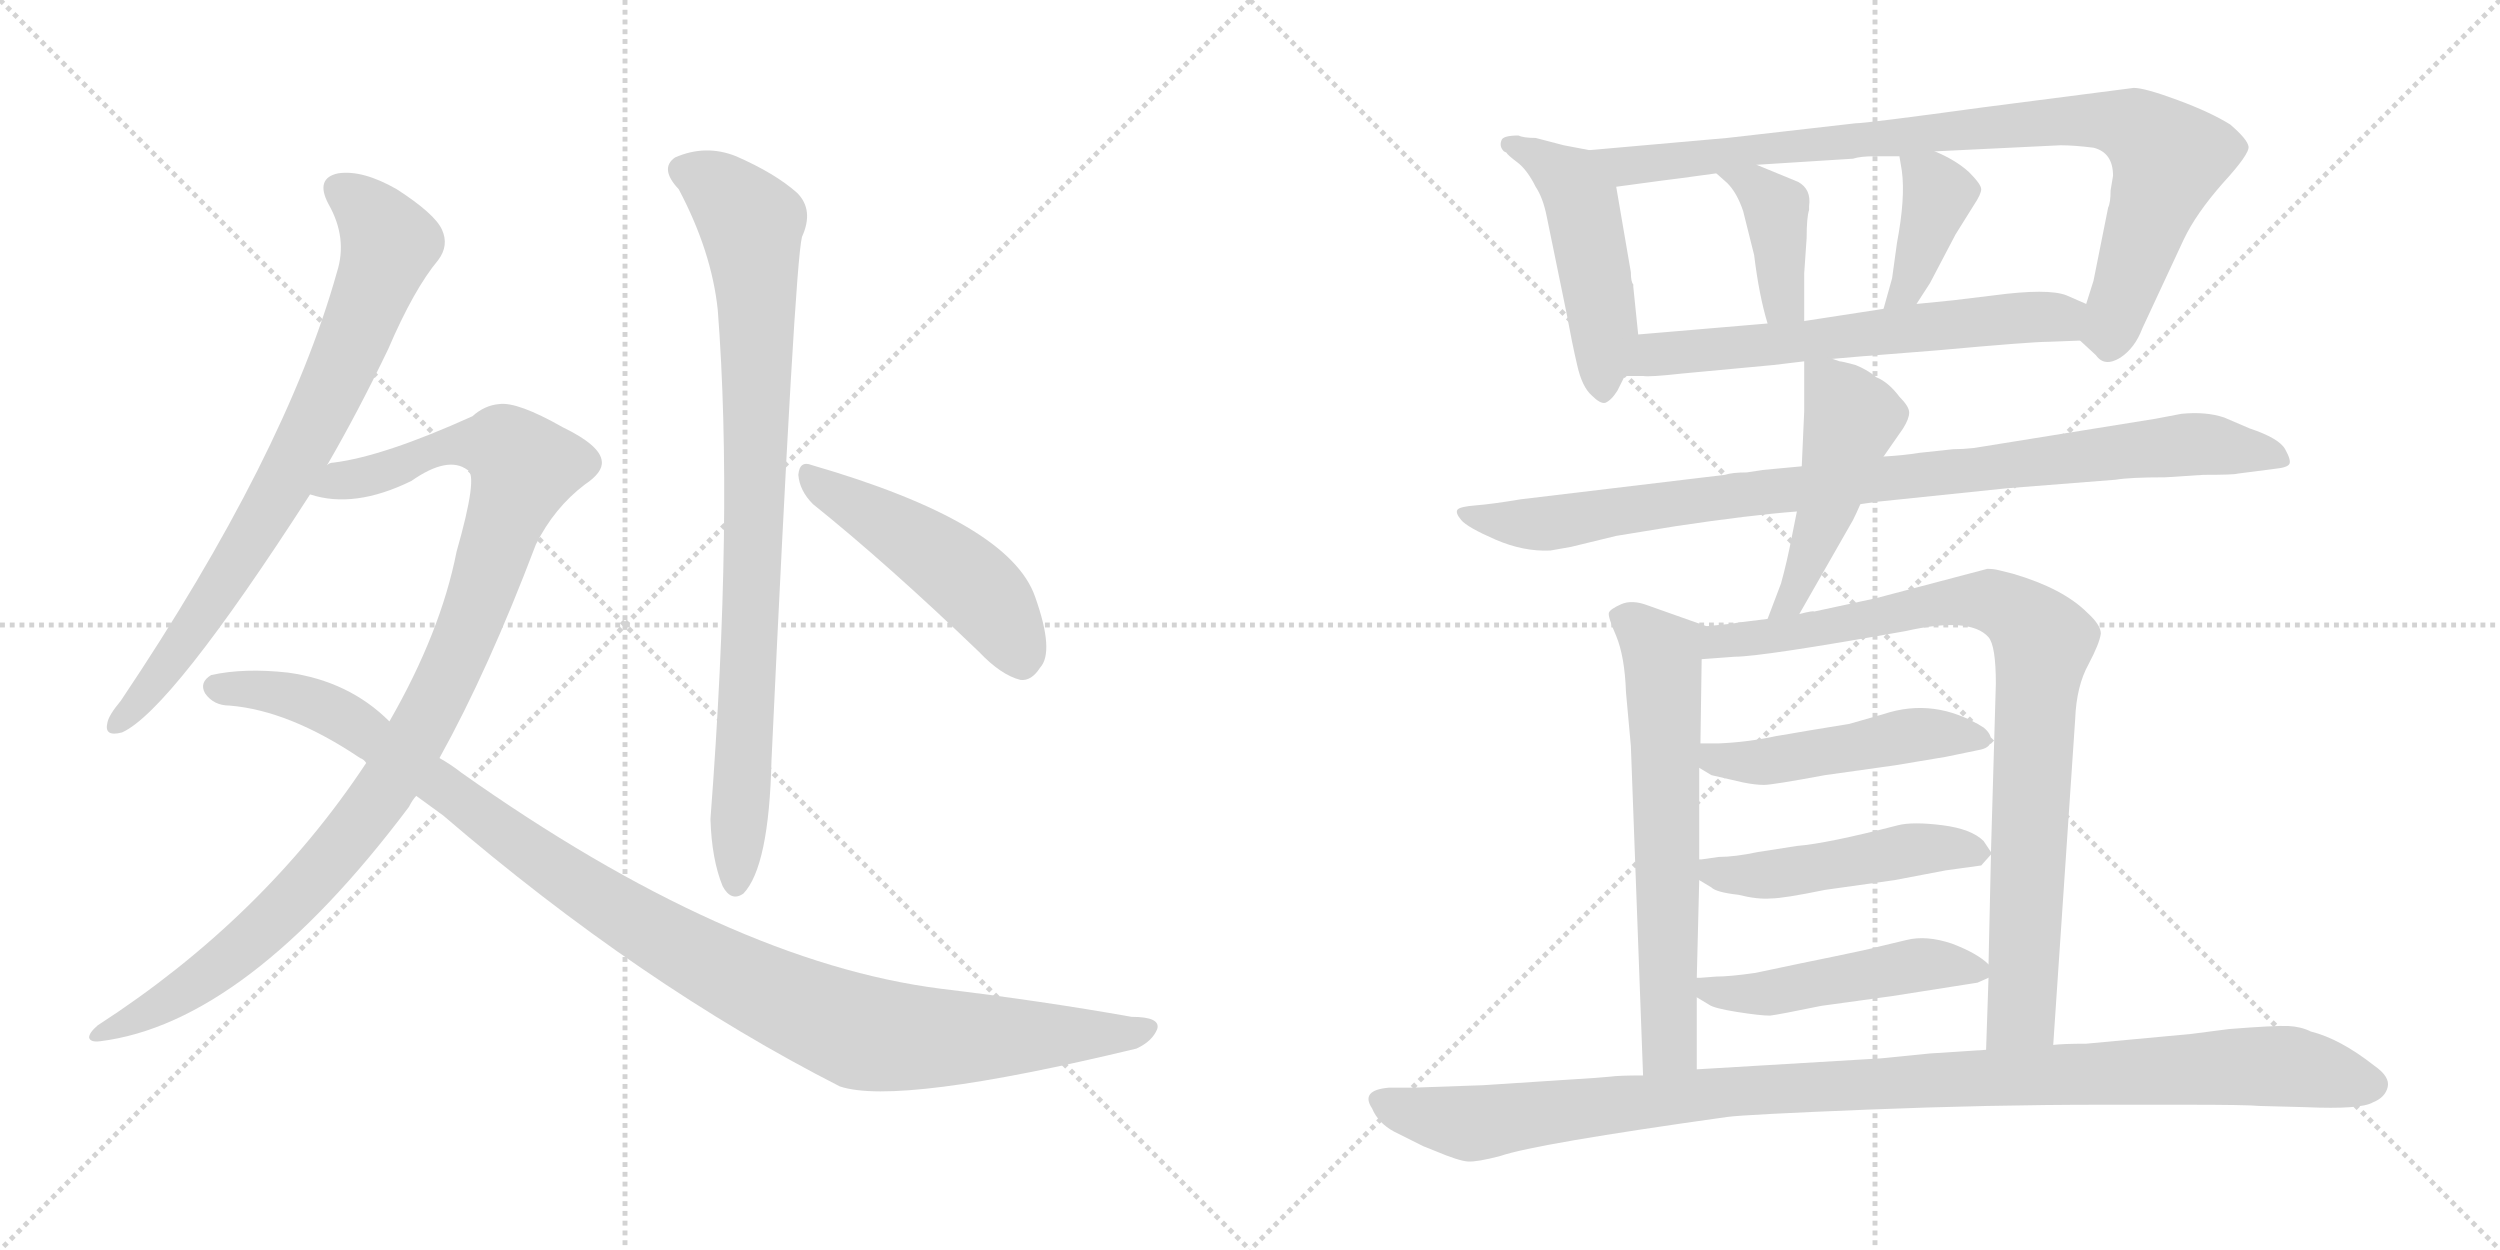 <svg version="1.1" viewBox="0 0 2048 1024" xmlns="http://www.w3.org/2000/svg">
  <g stroke="lightgray" stroke-dasharray="1,1" stroke-width="1" transform="scale(4, 4)">
    <line x1="0" y1="0" x2="256" y2="256"></line>
    <line x1="256" y1="0" x2="0" y2="256"></line>
    <line x1="128" y1="0" x2="128" y2="256"></line>
    <line x1="0" y1="128" x2="256" y2="128"></line>
    <line x1="256" y1="0" x2="512" y2="256"></line>
    <line x1="512" y1="0" x2="256" y2="256"></line>
    <line x1="384" y1="0" x2="384" y2="256"></line>
    <line x1="256" y1="128" x2="512" y2="128"></line>
  </g>
<g transform="scale(1, -1) translate(0, -850)">
   <style type="text/css">
    @keyframes keyframes0 {
      from {
       stroke: black;
       stroke-dashoffset: 768;
       stroke-width: 128;
       }
       71% {
       animation-timing-function: step-end;
       stroke: black;
       stroke-dashoffset: 0;
       stroke-width: 128;
       }
       to {
       stroke: black;
       stroke-width: 1024;
       }
       }
       #make-me-a-hanzi-animation-0 {
         animation: keyframes0 0.875s both;
         animation-delay: 0s;
         animation-timing-function: linear;
       }
    @keyframes keyframes1 {
      from {
       stroke: black;
       stroke-dashoffset: 1041;
       stroke-width: 128;
       }
       77% {
       animation-timing-function: step-end;
       stroke: black;
       stroke-dashoffset: 0;
       stroke-width: 128;
       }
       to {
       stroke: black;
       stroke-width: 1024;
       }
       }
       #make-me-a-hanzi-animation-1 {
         animation: keyframes1 1.097s both;
         animation-delay: 0.875s;
         animation-timing-function: linear;
       }
    @keyframes keyframes2 {
      from {
       stroke: black;
       stroke-dashoffset: 1093;
       stroke-width: 128;
       }
       78% {
       animation-timing-function: step-end;
       stroke: black;
       stroke-dashoffset: 0;
       stroke-width: 128;
       }
       to {
       stroke: black;
       stroke-width: 1024;
       }
       }
       #make-me-a-hanzi-animation-2 {
         animation: keyframes2 1.139s both;
         animation-delay: 1.972s;
         animation-timing-function: linear;
       }
    @keyframes keyframes3 {
      from {
       stroke: black;
       stroke-dashoffset: 866;
       stroke-width: 128;
       }
       74% {
       animation-timing-function: step-end;
       stroke: black;
       stroke-dashoffset: 0;
       stroke-width: 128;
       }
       to {
       stroke: black;
       stroke-width: 1024;
       }
       }
       #make-me-a-hanzi-animation-3 {
         animation: keyframes3 0.955s both;
         animation-delay: 3.112s;
         animation-timing-function: linear;
       }
    @keyframes keyframes4 {
      from {
       stroke: black;
       stroke-dashoffset: 487;
       stroke-width: 128;
       }
       61% {
       animation-timing-function: step-end;
       stroke: black;
       stroke-dashoffset: 0;
       stroke-width: 128;
       }
       to {
       stroke: black;
       stroke-width: 1024;
       }
       }
       #make-me-a-hanzi-animation-4 {
         animation: keyframes4 0.646s both;
         animation-delay: 4.066s;
         animation-timing-function: linear;
       }
    @keyframes keyframes5 {
      from {
       stroke: black;
       stroke-dashoffset: 489;
       stroke-width: 128;
       }
       61% {
       animation-timing-function: step-end;
       stroke: black;
       stroke-dashoffset: 0;
       stroke-width: 128;
       }
       to {
       stroke: black;
       stroke-width: 1024;
       }
       }
       #make-me-a-hanzi-animation-5 {
         animation: keyframes5 0.648s both;
         animation-delay: 4.713s;
         animation-timing-function: linear;
       }
    @keyframes keyframes6 {
      from {
       stroke: black;
       stroke-dashoffset: 900;
       stroke-width: 128;
       }
       75% {
       animation-timing-function: step-end;
       stroke: black;
       stroke-dashoffset: 0;
       stroke-width: 128;
       }
       to {
       stroke: black;
       stroke-width: 1024;
       }
       }
       #make-me-a-hanzi-animation-6 {
         animation: keyframes6 0.982s both;
         animation-delay: 5.361s;
         animation-timing-function: linear;
       }
    @keyframes keyframes7 {
      from {
       stroke: black;
       stroke-dashoffset: 396;
       stroke-width: 128;
       }
       56% {
       animation-timing-function: step-end;
       stroke: black;
       stroke-dashoffset: 0;
       stroke-width: 128;
       }
       to {
       stroke: black;
       stroke-width: 1024;
       }
       }
       #make-me-a-hanzi-animation-7 {
         animation: keyframes7 0.572s both;
         animation-delay: 6.343s;
         animation-timing-function: linear;
       }
    @keyframes keyframes8 {
      from {
       stroke: black;
       stroke-dashoffset: 391;
       stroke-width: 128;
       }
       56% {
       animation-timing-function: step-end;
       stroke: black;
       stroke-dashoffset: 0;
       stroke-width: 128;
       }
       to {
       stroke: black;
       stroke-width: 1024;
       }
       }
       #make-me-a-hanzi-animation-8 {
         animation: keyframes8 0.568s both;
         animation-delay: 6.915s;
         animation-timing-function: linear;
       }
    @keyframes keyframes9 {
      from {
       stroke: black;
       stroke-dashoffset: 625;
       stroke-width: 128;
       }
       67% {
       animation-timing-function: step-end;
       stroke: black;
       stroke-dashoffset: 0;
       stroke-width: 128;
       }
       to {
       stroke: black;
       stroke-width: 1024;
       }
       }
       #make-me-a-hanzi-animation-9 {
         animation: keyframes9 0.759s both;
         animation-delay: 7.484s;
         animation-timing-function: linear;
       }
    @keyframes keyframes10 {
      from {
       stroke: black;
       stroke-dashoffset: 929;
       stroke-width: 128;
       }
       75% {
       animation-timing-function: step-end;
       stroke: black;
       stroke-dashoffset: 0;
       stroke-width: 128;
       }
       to {
       stroke: black;
       stroke-width: 1024;
       }
       }
       #make-me-a-hanzi-animation-10 {
         animation: keyframes10 1.006s both;
         animation-delay: 8.242s;
         animation-timing-function: linear;
       }
    @keyframes keyframes11 {
      from {
       stroke: black;
       stroke-dashoffset: 481;
       stroke-width: 128;
       }
       61% {
       animation-timing-function: step-end;
       stroke: black;
       stroke-dashoffset: 0;
       stroke-width: 128;
       }
       to {
       stroke: black;
       stroke-width: 1024;
       }
       }
       #make-me-a-hanzi-animation-11 {
         animation: keyframes11 0.641s both;
         animation-delay: 9.248s;
         animation-timing-function: linear;
       }
    @keyframes keyframes12 {
      from {
       stroke: black;
       stroke-dashoffset: 646;
       stroke-width: 128;
       }
       68% {
       animation-timing-function: step-end;
       stroke: black;
       stroke-dashoffset: 0;
       stroke-width: 128;
       }
       to {
       stroke: black;
       stroke-width: 1024;
       }
       }
       #make-me-a-hanzi-animation-12 {
         animation: keyframes12 0.776s both;
         animation-delay: 9.89s;
         animation-timing-function: linear;
       }
    @keyframes keyframes13 {
      from {
       stroke: black;
       stroke-dashoffset: 885;
       stroke-width: 128;
       }
       74% {
       animation-timing-function: step-end;
       stroke: black;
       stroke-dashoffset: 0;
       stroke-width: 128;
       }
       to {
       stroke: black;
       stroke-width: 1024;
       }
       }
       #make-me-a-hanzi-animation-13 {
         animation: keyframes13 0.97s both;
         animation-delay: 10.665s;
         animation-timing-function: linear;
       }
    @keyframes keyframes14 {
      from {
       stroke: black;
       stroke-dashoffset: 484;
       stroke-width: 128;
       }
       61% {
       animation-timing-function: step-end;
       stroke: black;
       stroke-dashoffset: 0;
       stroke-width: 128;
       }
       to {
       stroke: black;
       stroke-width: 1024;
       }
       }
       #make-me-a-hanzi-animation-14 {
         animation: keyframes14 0.644s both;
         animation-delay: 11.636s;
         animation-timing-function: linear;
       }
    @keyframes keyframes15 {
      from {
       stroke: black;
       stroke-dashoffset: 487;
       stroke-width: 128;
       }
       61% {
       animation-timing-function: step-end;
       stroke: black;
       stroke-dashoffset: 0;
       stroke-width: 128;
       }
       to {
       stroke: black;
       stroke-width: 1024;
       }
       }
       #make-me-a-hanzi-animation-15 {
         animation: keyframes15 0.646s both;
         animation-delay: 12.279s;
         animation-timing-function: linear;
       }
    @keyframes keyframes16 {
      from {
       stroke: black;
       stroke-dashoffset: 489;
       stroke-width: 128;
       }
       61% {
       animation-timing-function: step-end;
       stroke: black;
       stroke-dashoffset: 0;
       stroke-width: 128;
       }
       to {
       stroke: black;
       stroke-width: 1024;
       }
       }
       #make-me-a-hanzi-animation-16 {
         animation: keyframes16 0.648s both;
         animation-delay: 12.926s;
         animation-timing-function: linear;
       }
    @keyframes keyframes17 {
      from {
       stroke: black;
       stroke-dashoffset: 1074;
       stroke-width: 128;
       }
       78% {
       animation-timing-function: step-end;
       stroke: black;
       stroke-dashoffset: 0;
       stroke-width: 128;
       }
       to {
       stroke: black;
       stroke-width: 1024;
       }
       }
       #make-me-a-hanzi-animation-17 {
         animation: keyframes17 1.124s both;
         animation-delay: 13.574s;
         animation-timing-function: linear;
       }
</style>
<path d="M 268.0 469.0 Q 293.0 512.0 318.0 564.0 Q 339.0 613.0 359.0 637.0 Q 368.0 649.0 362.0 662.0 Q 356.0 675.0 325.0 695.0 Q 297.0 711.0 277.0 708.0 Q 258.0 704.0 269.0 683.0 Q 285.0 655.0 276.0 627.0 Q 234.0 477.0 99.0 276.0 Q 89.0 264.0 88.0 258.0 Q 85.0 246.0 100.0 250.0 Q 140.0 268.0 254.0 445.0 L 268.0 469.0 Z" fill="lightgray"></path> 
<path d="M 360.0 229.0 Q 400.0 301.0 439.0 404.0 Q 454.0 434.0 479.0 453.0 Q 494.0 463.0 493.0 472.0 Q 492.0 485.0 461.0 500.0 Q 424.0 521.0 409.0 519.0 Q 397.0 518.0 387.0 509.0 Q 314.0 476.0 273.0 471.0 Q 270.0 471.0 268.0 469.0 C 239.0 462.0 224.0 450.0 254.0 445.0 Q 290.0 433.0 337.0 456.0 Q 367.0 477.0 383.0 465.0 Q 392.0 461.0 374.0 398.0 Q 361.0 332.0 319.0 259.0 L 300.0 225.0 Q 216.0 98.0 80.0 10.0 Q 73.0 4.0 73.0 0.0 Q 74.0 -4.0 82.0 -3.0 Q 202.0 12.0 335.0 189.0 Q 338.0 195.0 341.0 198.0 L 360.0 229.0 Z" fill="lightgray"></path> 
<path d="M 341.0 198.0 L 363.0 182.0 Q 525.0 43.0 688.0 -40.0 Q 736.0 -56.0 931.0 -9.0 Q 944.0 -3.0 948.0 7.0 Q 951.0 17.0 927.0 17.0 Q 854.0 30.0 771.0 40.0 Q 597.0 62.0 378.0 217.0 Q 369.0 224.0 360.0 229.0 L 319.0 259.0 Q 286.0 292.0 236.0 299.0 Q 200.0 303.0 173.0 297.0 Q 163.0 291.0 168.0 282.0 Q 175.0 272.0 188.0 272.0 Q 237.0 268.0 295.0 229.0 Q 298.0 228.0 300.0 225.0 L 341.0 198.0 Z" fill="lightgray"></path> 
<path d="M 556.0 695.0 Q 583.0 644.0 588.0 596.0 Q 601.0 428.0 582.0 179.0 Q 583.0 146.0 592.0 124.0 Q 599.0 111.0 609.0 118.0 Q 630.0 140.0 632.0 227.0 Q 651.0 633.0 657.0 656.0 Q 667.0 678.0 653.0 692.0 Q 635.0 708.0 603.0 722.0 Q 578.0 732.0 553.0 721.0 Q 540.0 712.0 556.0 695.0 Z" fill="lightgray"></path> 
<path d="M 666.0 437.0 Q 727.0 388.0 802.0 316.0 Q 820.0 297.0 836.0 293.0 Q 845.0 292.0 852.0 303.0 Q 864.0 316.0 848.0 361.0 Q 827.0 422.0 665.0 469.0 Q 655.0 473.0 654.0 461.0 Q 655.0 448.0 666.0 437.0 Z" fill="lightgray"></path> 
<path d="M 1302.0 727.0 L 1281.0 731.0 L 1258.0 737.0 Q 1248.0 737.0 1244.0 739.0 Q 1231.0 739.0 1230.0 735.0 Q 1228.0 730.0 1232.0 726.0 L 1234.0 725.0 Q 1235.0 723.0 1243.0 717.0 Q 1251.0 711.0 1258.0 697.0 Q 1264.0 688.0 1267.0 673.0 L 1283.0 595.0 Q 1288.0 568.0 1292.0 551.0 Q 1296.0 533.0 1304.0 526.0 Q 1311.0 519.0 1315.0 520.0 Q 1320.0 522.0 1325.0 530.0 L 1331.0 542.0 L 1342.0 576.0 L 1338.0 615.0 L 1338.0 617.0 Q 1336.0 619.0 1336.0 627.0 L 1324.0 697.0 C 1319.0 724.0 1319.0 724.0 1302.0 727.0 Z" fill="lightgray"></path> 
<path d="M 1704.0 571.0 L 1717.0 559.0 Q 1724.0 549.0 1737.0 557.0 Q 1749.0 565.0 1755.0 581.0 L 1789.0 654.0 Q 1799.0 675.0 1821.0 700.0 Q 1843.0 724.0 1842.0 730.0 Q 1841.0 736.0 1827.0 748.0 Q 1811.0 758.0 1784.0 768.0 Q 1757.0 778.0 1748.0 778.0 L 1624.0 762.0 Q 1529.0 749.0 1520.0 749.0 L 1415.0 737.0 L 1302.0 727.0 C 1272.0 724.0 1294.0 693.0 1324.0 697.0 L 1361.0 702.0 Q 1370.0 703.0 1406.0 708.0 L 1439.0 715.0 L 1518.0 720.0 Q 1524.0 722.0 1536.0 722.0 L 1556.0 722.0 L 1585.0 726.0 L 1688.0 731.0 Q 1699.0 731.0 1715.0 729.0 Q 1731.0 725.0 1731.0 706.0 L 1729.0 694.0 Q 1729.0 684.0 1727.0 680.0 L 1715.0 620.0 L 1709.0 601.0 C 1701.0 574.0 1701.0 574.0 1704.0 571.0 Z" fill="lightgray"></path> 
<path d="M 1406.0 708.0 L 1415.0 700.0 Q 1423.0 692.0 1428.0 677.0 L 1437.0 641.0 Q 1441.0 608.0 1448.0 585.0 C 1456.0 556.0 1478.0 557.0 1478.0 587.0 L 1478.0 626.0 L 1480.0 655.0 Q 1480.0 672.0 1482.0 678.0 L 1482.0 681.0 Q 1484.0 695.0 1473.0 701.0 L 1439.0 715.0 C 1411.0 726.0 1384.0 728.0 1406.0 708.0 Z" fill="lightgray"></path> 
<path d="M 1556.0 722.0 L 1558.0 710.0 Q 1561.0 688.0 1554.0 651.0 L 1550.0 622.0 L 1543.0 597.0 C 1535.0 568.0 1554.0 576.0 1570.0 601.0 L 1581.0 618.0 L 1602.0 658.0 L 1617.0 682.0 Q 1623.0 691.0 1623.0 695.0 Q 1623.0 699.0 1613.0 709.0 Q 1602.0 719.0 1585.0 726.0 C 1558.0 738.0 1553.0 740.0 1556.0 722.0 Z" fill="lightgray"></path> 
<path d="M 1501.0 556.0 L 1524.0 558.0 L 1587.0 563.0 Q 1664.0 570.0 1678.0 570.0 L 1704.0 571.0 C 1734.0 572.0 1736.0 589.0 1709.0 601.0 L 1693.0 608.0 Q 1678.0 614.0 1633.0 608.0 L 1600.0 604.0 L 1570.0 601.0 L 1543.0 597.0 L 1478.0 587.0 L 1448.0 585.0 L 1342.0 576.0 C 1312.0 573.0 1301.0 542.0 1331.0 542.0 L 1346.0 542.0 Q 1351.0 541.0 1378.0 544.0 L 1453.0 551.0 L 1478.0 554.0 L 1501.0 556.0 Z" fill="lightgray"></path> 
<path d="M 1524.0 437.0 L 1538.0 439.0 L 1644.0 450.0 L 1733.0 457.0 Q 1745.0 459.0 1774.0 459.0 L 1805.0 461.0 Q 1830.0 461.0 1833.0 462.0 L 1864.0 466.0 Q 1874.0 467.0 1875.5 470.0 Q 1877.0 473.0 1872.0 482.0 Q 1867.0 491.0 1843.0 499.0 L 1822.0 508.0 Q 1807.0 513.0 1787.0 511.0 L 1766.0 507.0 L 1617.0 483.0 Q 1608.0 482.0 1600.0 482.0 L 1572.0 479.0 Q 1560.0 477.0 1543.0 476.0 L 1476.0 468.0 L 1444.0 465.0 L 1431.0 463.0 Q 1419.0 463.0 1413.0 461.0 L 1246.0 441.0 Q 1222.0 437.0 1209.0 436.0 Q 1196.0 435.0 1194.0 432.5 Q 1192.0 430.0 1197.0 424.0 Q 1202.0 418.0 1225.0 408.0 Q 1248.0 398.0 1270.0 399.0 L 1287.0 402.0 L 1324.0 411.0 L 1373.0 419.0 Q 1433.0 428.0 1472.0 431.0 L 1524.0 437.0 Z" fill="lightgray"></path> 
<path d="M 1474.0 347.0 L 1518.0 424.0 Q 1521.0 430.0 1524.0 437.0 L 1543.0 476.0 L 1559.0 499.0 Q 1564.0 507.0 1564.0 512.0 Q 1564.0 517.0 1556.0 525.0 Q 1547.0 537.0 1537.0 541.0 Q 1530.0 547.0 1520.0 551.0 Q 1509.0 554.0 1507.0 554.0 L 1501.0 556.0 C 1478.0 563.0 1478.0 563.0 1478.0 554.0 L 1478.0 513.0 L 1476.0 468.0 L 1472.0 431.0 L 1468.0 411.0 Q 1464.0 390.0 1459.0 372.0 L 1448.0 343.0 C 1437.0 315.0 1459.0 321.0 1474.0 347.0 Z" fill="lightgray"></path> 
<path d="M 1398.0 337.0 L 1350.0 354.0 Q 1337.0 359.0 1328.0 355.0 Q 1319.0 351.0 1318.0 348.0 Q 1317.0 345.0 1324.0 329.0 Q 1331.0 312.0 1332.0 283.0 L 1336.0 239.0 L 1346.0 -31.0 C 1347.0 -61.0 1390.0 -56.0 1390.0 -26.0 L 1390.0 33.0 L 1390.0 49.0 L 1392.0 129.0 L 1392.0 146.0 L 1392.0 221.0 L 1393.0 241.0 L 1394.0 310.0 C 1394.0 338.0 1402.0 336.0 1398.0 337.0 Z" fill="lightgray"></path> 
<path d="M 1682.0 -6.0 L 1700.0 261.0 Q 1701.0 288.0 1711.0 306.0 Q 1720.0 323.0 1721.0 331.0 Q 1721.0 338.0 1710.0 348.0 Q 1690.0 368.0 1649.0 380.0 L 1637.0 383.0 Q 1633.0 384.0 1628.0 384.0 L 1537.0 360.0 L 1486.0 349.0 Q 1486.0 350.0 1474.0 347.0 L 1448.0 343.0 L 1424.0 340.0 Q 1420.0 339.0 1398.0 337.0 C 1368.0 334.0 1364.0 308.0 1394.0 310.0 L 1421.0 312.0 Q 1443.0 312.0 1561.0 333.0 Q 1614.0 345.0 1629.0 328.0 Q 1635.0 321.0 1635.0 290.0 L 1631.0 152.0 L 1631.0 150.0 L 1629.0 60.0 L 1629.0 49.0 L 1627.0 -10.0 C 1626.0 -40.0 1680.0 -36.0 1682.0 -6.0 Z" fill="lightgray"></path> 
<path d="M 1392.0 221.0 L 1402.0 215.0 L 1428.0 209.0 Q 1438.0 207.0 1445.0 207.0 Q 1452.0 207.0 1495.0 215.0 L 1552.0 223.0 L 1594.0 230.0 L 1623.0 236.0 Q 1631.0 238.0 1631.0 244.0 Q 1631.0 249.0 1625.0 254.0 Q 1585.0 279.0 1543.0 265.0 L 1515.0 257.0 Q 1472.0 250.0 1467.0 249.0 L 1455.0 247.0 Q 1432.0 242.0 1408.0 241.0 L 1393.0 241.0 C 1363.0 241.0 1366.0 236.0 1392.0 221.0 Z" fill="lightgray"></path> 
<path d="M 1392.0 129.0 L 1402.0 123.0 Q 1406.0 119.0 1424.0 117.0 Q 1440.0 113.0 1451.0 114.0 Q 1461.0 114.0 1495.0 121.0 L 1552.0 129.0 L 1594.0 137.0 L 1623.0 141.0 L 1631.0 150.0 L 1631.0 152.0 L 1625.0 161.0 Q 1615.0 171.0 1591.0 174.0 Q 1567.0 177.0 1555.0 174.0 Q 1497.0 159.0 1472.0 157.0 L 1440.0 152.0 Q 1421.0 148.0 1408.0 148.0 L 1394.0 146.0 L 1392.0 146.0 C 1368.0 143.0 1368.0 143.0 1392.0 129.0 Z" fill="lightgray"></path> 
<path d="M 1390.0 33.0 L 1400.0 27.0 Q 1404.0 24.0 1423.0 21.0 Q 1442.0 18.0 1450.0 18.0 Q 1458.0 19.0 1492.0 26.0 L 1550.0 34.0 L 1620.0 45.0 L 1629.0 49.0 C 1638.0 53.0 1638.0 53.0 1629.0 60.0 Q 1620.0 69.0 1599.0 77.0 Q 1578.0 84.0 1562.0 80.0 L 1541.0 75.0 Q 1535.0 73.0 1476.0 61.0 L 1438.0 53.0 Q 1417.0 50.0 1406.0 50.0 L 1393.0 49.0 L 1390.0 49.0 C 1365.0 48.0 1365.0 48.0 1390.0 33.0 Z" fill="lightgray"></path> 
<path d="M 1319.0 -32.0 L 1307.0 -33.0 L 1215.0 -39.0 L 1158.0 -41.0 L 1138.0 -41.0 Q 1114.0 -43.0 1124.0 -58.0 Q 1129.0 -70.0 1142.0 -77.0 L 1166.0 -89.0 L 1176.0 -93.0 Q 1195.0 -101.0 1202.5 -101.5 Q 1210.0 -102.0 1229.0 -97.0 Q 1258.0 -87.0 1415.0 -65.0 Q 1430.0 -63.0 1530.0 -59.0 Q 1630.0 -55.0 1721.0 -55.0 L 1790.0 -55.0 Q 1841.0 -55.0 1851.0 -56.0 L 1889.0 -57.0 Q 1934.0 -59.0 1944.0 -53.0 Q 1954.0 -49.0 1956.0 -40.5 Q 1958.0 -32.0 1945.0 -23.0 Q 1917.0 -1.0 1893.0 5.0 Q 1885.0 9.0 1874.5 9.5 Q 1864.0 10.0 1826.0 7.0 L 1795.0 3.0 L 1709.0 -5.0 Q 1690.0 -5.0 1682.0 -6.0 L 1627.0 -10.0 L 1581.0 -13.0 L 1541.0 -17.0 L 1390.0 -26.0 L 1346.0 -31.0 Q 1326.0 -31.0 1319.0 -32.0 Z" fill="lightgray"></path> 
      <clipPath id="make-me-a-hanzi-clip-0">
      <path d="M 268.0 469.0 Q 293.0 512.0 318.0 564.0 Q 339.0 613.0 359.0 637.0 Q 368.0 649.0 362.0 662.0 Q 356.0 675.0 325.0 695.0 Q 297.0 711.0 277.0 708.0 Q 258.0 704.0 269.0 683.0 Q 285.0 655.0 276.0 627.0 Q 234.0 477.0 99.0 276.0 Q 89.0 264.0 88.0 258.0 Q 85.0 246.0 100.0 250.0 Q 140.0 268.0 254.0 445.0 L 268.0 469.0 Z" fill="lightgray"></path>
      </clipPath>
      <path clip-path="url(#make-me-a-hanzi-clip-0)" d="M 279.0 694.0 L 305.0 673.0 L 318.0 649.0 L 289.0 569.0 L 204.0 404.0 L 134.0 300.0 L 97.0 259.0 " fill="none" id="make-me-a-hanzi-animation-0" stroke-dasharray="640 1280" stroke-linecap="round"></path>

      <clipPath id="make-me-a-hanzi-clip-1">
      <path d="M 360.0 229.0 Q 400.0 301.0 439.0 404.0 Q 454.0 434.0 479.0 453.0 Q 494.0 463.0 493.0 472.0 Q 492.0 485.0 461.0 500.0 Q 424.0 521.0 409.0 519.0 Q 397.0 518.0 387.0 509.0 Q 314.0 476.0 273.0 471.0 Q 270.0 471.0 268.0 469.0 C 239.0 462.0 224.0 450.0 254.0 445.0 Q 290.0 433.0 337.0 456.0 Q 367.0 477.0 383.0 465.0 Q 392.0 461.0 374.0 398.0 Q 361.0 332.0 319.0 259.0 L 300.0 225.0 Q 216.0 98.0 80.0 10.0 Q 73.0 4.0 73.0 0.0 Q 74.0 -4.0 82.0 -3.0 Q 202.0 12.0 335.0 189.0 Q 338.0 195.0 341.0 198.0 L 360.0 229.0 Z" fill="lightgray"></path>
      </clipPath>
      <path clip-path="url(#make-me-a-hanzi-clip-1)" d="M 261.0 449.0 L 323.0 466.0 L 366.0 485.0 L 411.0 485.0 L 430.0 467.0 L 377.0 319.0 L 310.0 195.0 L 235.0 107.0 L 187.0 64.0 L 142.0 32.0 L 79.0 3.0 " fill="none" id="make-me-a-hanzi-animation-1" stroke-dasharray="913 1826" stroke-linecap="round"></path>

      <clipPath id="make-me-a-hanzi-clip-2">
      <path d="M 341.0 198.0 L 363.0 182.0 Q 525.0 43.0 688.0 -40.0 Q 736.0 -56.0 931.0 -9.0 Q 944.0 -3.0 948.0 7.0 Q 951.0 17.0 927.0 17.0 Q 854.0 30.0 771.0 40.0 Q 597.0 62.0 378.0 217.0 Q 369.0 224.0 360.0 229.0 L 319.0 259.0 Q 286.0 292.0 236.0 299.0 Q 200.0 303.0 173.0 297.0 Q 163.0 291.0 168.0 282.0 Q 175.0 272.0 188.0 272.0 Q 237.0 268.0 295.0 229.0 Q 298.0 228.0 300.0 225.0 L 341.0 198.0 Z" fill="lightgray"></path>
      </clipPath>
      <path clip-path="url(#make-me-a-hanzi-clip-2)" d="M 180.0 286.0 L 226.0 283.0 L 279.0 264.0 L 502.0 106.0 L 582.0 59.0 L 689.0 10.0 L 736.0 0.0 L 892.0 1.0 L 938.0 7.0 " fill="none" id="make-me-a-hanzi-animation-2" stroke-dasharray="965 1930" stroke-linecap="round"></path>

      <clipPath id="make-me-a-hanzi-clip-3">
      <path d="M 556.0 695.0 Q 583.0 644.0 588.0 596.0 Q 601.0 428.0 582.0 179.0 Q 583.0 146.0 592.0 124.0 Q 599.0 111.0 609.0 118.0 Q 630.0 140.0 632.0 227.0 Q 651.0 633.0 657.0 656.0 Q 667.0 678.0 653.0 692.0 Q 635.0 708.0 603.0 722.0 Q 578.0 732.0 553.0 721.0 Q 540.0 712.0 556.0 695.0 Z" fill="lightgray"></path>
      </clipPath>
      <path clip-path="url(#make-me-a-hanzi-clip-3)" d="M 563.0 709.0 L 589.0 696.0 L 615.0 667.0 L 618.0 634.0 L 617.0 353.0 L 602.0 126.0 " fill="none" id="make-me-a-hanzi-animation-3" stroke-dasharray="738 1476" stroke-linecap="round"></path>

      <clipPath id="make-me-a-hanzi-clip-4">
      <path d="M 666.0 437.0 Q 727.0 388.0 802.0 316.0 Q 820.0 297.0 836.0 293.0 Q 845.0 292.0 852.0 303.0 Q 864.0 316.0 848.0 361.0 Q 827.0 422.0 665.0 469.0 Q 655.0 473.0 654.0 461.0 Q 655.0 448.0 666.0 437.0 Z" fill="lightgray"></path>
      </clipPath>
      <path clip-path="url(#make-me-a-hanzi-clip-4)" d="M 665.0 457.0 L 789.0 378.0 L 822.0 342.0 L 836.0 310.0 " fill="none" id="make-me-a-hanzi-animation-4" stroke-dasharray="359 718" stroke-linecap="round"></path>

      <clipPath id="make-me-a-hanzi-clip-5">
      <path d="M 1302.0 727.0 L 1281.0 731.0 L 1258.0 737.0 Q 1248.0 737.0 1244.0 739.0 Q 1231.0 739.0 1230.0 735.0 Q 1228.0 730.0 1232.0 726.0 L 1234.0 725.0 Q 1235.0 723.0 1243.0 717.0 Q 1251.0 711.0 1258.0 697.0 Q 1264.0 688.0 1267.0 673.0 L 1283.0 595.0 Q 1288.0 568.0 1292.0 551.0 Q 1296.0 533.0 1304.0 526.0 Q 1311.0 519.0 1315.0 520.0 Q 1320.0 522.0 1325.0 530.0 L 1331.0 542.0 L 1342.0 576.0 L 1338.0 615.0 L 1338.0 617.0 Q 1336.0 619.0 1336.0 627.0 L 1324.0 697.0 C 1319.0 724.0 1319.0 724.0 1302.0 727.0 Z" fill="lightgray"></path>
      </clipPath>
      <path clip-path="url(#make-me-a-hanzi-clip-5)" d="M 1236.0 732.0 L 1282.0 706.0 L 1296.0 684.0 L 1314.0 580.0 L 1314.0 531.0 " fill="none" id="make-me-a-hanzi-animation-5" stroke-dasharray="361 722" stroke-linecap="round"></path>

      <clipPath id="make-me-a-hanzi-clip-6">
      <path d="M 1704.0 571.0 L 1717.0 559.0 Q 1724.0 549.0 1737.0 557.0 Q 1749.0 565.0 1755.0 581.0 L 1789.0 654.0 Q 1799.0 675.0 1821.0 700.0 Q 1843.0 724.0 1842.0 730.0 Q 1841.0 736.0 1827.0 748.0 Q 1811.0 758.0 1784.0 768.0 Q 1757.0 778.0 1748.0 778.0 L 1624.0 762.0 Q 1529.0 749.0 1520.0 749.0 L 1415.0 737.0 L 1302.0 727.0 C 1272.0 724.0 1294.0 693.0 1324.0 697.0 L 1361.0 702.0 Q 1370.0 703.0 1406.0 708.0 L 1439.0 715.0 L 1518.0 720.0 Q 1524.0 722.0 1536.0 722.0 L 1556.0 722.0 L 1585.0 726.0 L 1688.0 731.0 Q 1699.0 731.0 1715.0 729.0 Q 1731.0 725.0 1731.0 706.0 L 1729.0 694.0 Q 1729.0 684.0 1727.0 680.0 L 1715.0 620.0 L 1709.0 601.0 C 1701.0 574.0 1701.0 574.0 1704.0 571.0 Z" fill="lightgray"></path>
      </clipPath>
      <path clip-path="url(#make-me-a-hanzi-clip-6)" d="M 1309.0 725.0 L 1331.0 714.0 L 1613.0 746.0 L 1712.0 752.0 L 1748.0 746.0 L 1776.0 720.0 L 1731.0 590.0 L 1728.0 566.0 " fill="none" id="make-me-a-hanzi-animation-6" stroke-dasharray="772 1544" stroke-linecap="round"></path>

      <clipPath id="make-me-a-hanzi-clip-7">
      <path d="M 1406.0 708.0 L 1415.0 700.0 Q 1423.0 692.0 1428.0 677.0 L 1437.0 641.0 Q 1441.0 608.0 1448.0 585.0 C 1456.0 556.0 1478.0 557.0 1478.0 587.0 L 1478.0 626.0 L 1480.0 655.0 Q 1480.0 672.0 1482.0 678.0 L 1482.0 681.0 Q 1484.0 695.0 1473.0 701.0 L 1439.0 715.0 C 1411.0 726.0 1384.0 728.0 1406.0 708.0 Z" fill="lightgray"></path>
      </clipPath>
      <path clip-path="url(#make-me-a-hanzi-clip-7)" d="M 1412.0 706.0 L 1438.0 697.0 L 1455.0 677.0 L 1460.0 608.0 L 1470.0 594.0 " fill="none" id="make-me-a-hanzi-animation-7" stroke-dasharray="268 536" stroke-linecap="round"></path>

      <clipPath id="make-me-a-hanzi-clip-8">
      <path d="M 1556.0 722.0 L 1558.0 710.0 Q 1561.0 688.0 1554.0 651.0 L 1550.0 622.0 L 1543.0 597.0 C 1535.0 568.0 1554.0 576.0 1570.0 601.0 L 1581.0 618.0 L 1602.0 658.0 L 1617.0 682.0 Q 1623.0 691.0 1623.0 695.0 Q 1623.0 699.0 1613.0 709.0 Q 1602.0 719.0 1585.0 726.0 C 1558.0 738.0 1553.0 740.0 1556.0 722.0 Z" fill="lightgray"></path>
      </clipPath>
      <path clip-path="url(#make-me-a-hanzi-clip-8)" d="M 1564.0 717.0 L 1581.0 704.0 L 1588.0 690.0 L 1566.0 622.0 L 1549.0 602.0 " fill="none" id="make-me-a-hanzi-animation-8" stroke-dasharray="263 526" stroke-linecap="round"></path>

      <clipPath id="make-me-a-hanzi-clip-9">
      <path d="M 1501.0 556.0 L 1524.0 558.0 L 1587.0 563.0 Q 1664.0 570.0 1678.0 570.0 L 1704.0 571.0 C 1734.0 572.0 1736.0 589.0 1709.0 601.0 L 1693.0 608.0 Q 1678.0 614.0 1633.0 608.0 L 1600.0 604.0 L 1570.0 601.0 L 1543.0 597.0 L 1478.0 587.0 L 1448.0 585.0 L 1342.0 576.0 C 1312.0 573.0 1301.0 542.0 1331.0 542.0 L 1346.0 542.0 Q 1351.0 541.0 1378.0 544.0 L 1453.0 551.0 L 1478.0 554.0 L 1501.0 556.0 Z" fill="lightgray"></path>
      </clipPath>
      <path clip-path="url(#make-me-a-hanzi-clip-9)" d="M 1339.0 546.0 L 1366.0 561.0 L 1645.0 590.0 L 1688.0 589.0 L 1701.0 595.0 " fill="none" id="make-me-a-hanzi-animation-9" stroke-dasharray="497 994" stroke-linecap="round"></path>

      <clipPath id="make-me-a-hanzi-clip-10">
      <path d="M 1524.0 437.0 L 1538.0 439.0 L 1644.0 450.0 L 1733.0 457.0 Q 1745.0 459.0 1774.0 459.0 L 1805.0 461.0 Q 1830.0 461.0 1833.0 462.0 L 1864.0 466.0 Q 1874.0 467.0 1875.5 470.0 Q 1877.0 473.0 1872.0 482.0 Q 1867.0 491.0 1843.0 499.0 L 1822.0 508.0 Q 1807.0 513.0 1787.0 511.0 L 1766.0 507.0 L 1617.0 483.0 Q 1608.0 482.0 1600.0 482.0 L 1572.0 479.0 Q 1560.0 477.0 1543.0 476.0 L 1476.0 468.0 L 1444.0 465.0 L 1431.0 463.0 Q 1419.0 463.0 1413.0 461.0 L 1246.0 441.0 Q 1222.0 437.0 1209.0 436.0 Q 1196.0 435.0 1194.0 432.5 Q 1192.0 430.0 1197.0 424.0 Q 1202.0 418.0 1225.0 408.0 Q 1248.0 398.0 1270.0 399.0 L 1287.0 402.0 L 1324.0 411.0 L 1373.0 419.0 Q 1433.0 428.0 1472.0 431.0 L 1524.0 437.0 Z" fill="lightgray"></path>
      </clipPath>
      <path clip-path="url(#make-me-a-hanzi-clip-10)" d="M 1202.0 431.0 L 1212.0 425.0 L 1263.0 420.0 L 1407.0 443.0 L 1794.0 486.0 L 1868.0 474.0 " fill="none" id="make-me-a-hanzi-animation-10" stroke-dasharray="801 1602" stroke-linecap="round"></path>

      <clipPath id="make-me-a-hanzi-clip-11">
      <path d="M 1474.0 347.0 L 1518.0 424.0 Q 1521.0 430.0 1524.0 437.0 L 1543.0 476.0 L 1559.0 499.0 Q 1564.0 507.0 1564.0 512.0 Q 1564.0 517.0 1556.0 525.0 Q 1547.0 537.0 1537.0 541.0 Q 1530.0 547.0 1520.0 551.0 Q 1509.0 554.0 1507.0 554.0 L 1501.0 556.0 C 1478.0 563.0 1478.0 563.0 1478.0 554.0 L 1478.0 513.0 L 1476.0 468.0 L 1472.0 431.0 L 1468.0 411.0 Q 1464.0 390.0 1459.0 372.0 L 1448.0 343.0 C 1437.0 315.0 1459.0 321.0 1474.0 347.0 Z" fill="lightgray"></path>
      </clipPath>
      <path clip-path="url(#make-me-a-hanzi-clip-11)" d="M 1484.0 547.0 L 1506.0 526.0 L 1516.0 504.0 L 1474.0 373.0 L 1466.0 356.0 L 1454.0 349.0 " fill="none" id="make-me-a-hanzi-animation-11" stroke-dasharray="353 706" stroke-linecap="round"></path>

      <clipPath id="make-me-a-hanzi-clip-12">
      <path d="M 1398.0 337.0 L 1350.0 354.0 Q 1337.0 359.0 1328.0 355.0 Q 1319.0 351.0 1318.0 348.0 Q 1317.0 345.0 1324.0 329.0 Q 1331.0 312.0 1332.0 283.0 L 1336.0 239.0 L 1346.0 -31.0 C 1347.0 -61.0 1390.0 -56.0 1390.0 -26.0 L 1390.0 33.0 L 1390.0 49.0 L 1392.0 129.0 L 1392.0 146.0 L 1392.0 221.0 L 1393.0 241.0 L 1394.0 310.0 C 1394.0 338.0 1402.0 336.0 1398.0 337.0 Z" fill="lightgray"></path>
      </clipPath>
      <path clip-path="url(#make-me-a-hanzi-clip-12)" d="M 1327.0 346.0 L 1358.0 320.0 L 1363.0 304.0 L 1368.0 -4.0 L 1352.0 -23.0 " fill="none" id="make-me-a-hanzi-animation-12" stroke-dasharray="518 1036" stroke-linecap="round"></path>

      <clipPath id="make-me-a-hanzi-clip-13">
      <path d="M 1682.0 -6.0 L 1700.0 261.0 Q 1701.0 288.0 1711.0 306.0 Q 1720.0 323.0 1721.0 331.0 Q 1721.0 338.0 1710.0 348.0 Q 1690.0 368.0 1649.0 380.0 L 1637.0 383.0 Q 1633.0 384.0 1628.0 384.0 L 1537.0 360.0 L 1486.0 349.0 Q 1486.0 350.0 1474.0 347.0 L 1448.0 343.0 L 1424.0 340.0 Q 1420.0 339.0 1398.0 337.0 C 1368.0 334.0 1364.0 308.0 1394.0 310.0 L 1421.0 312.0 Q 1443.0 312.0 1561.0 333.0 Q 1614.0 345.0 1629.0 328.0 Q 1635.0 321.0 1635.0 290.0 L 1631.0 152.0 L 1631.0 150.0 L 1629.0 60.0 L 1629.0 49.0 L 1627.0 -10.0 C 1626.0 -40.0 1680.0 -36.0 1682.0 -6.0 Z" fill="lightgray"></path>
      </clipPath>
      <path clip-path="url(#make-me-a-hanzi-clip-13)" d="M 1400.0 316.0 L 1413.0 324.0 L 1610.0 359.0 L 1648.0 351.0 L 1674.0 325.0 L 1656.0 20.0 L 1633.0 -3.0 " fill="none" id="make-me-a-hanzi-animation-13" stroke-dasharray="757 1514" stroke-linecap="round"></path>

      <clipPath id="make-me-a-hanzi-clip-14">
      <path d="M 1392.0 221.0 L 1402.0 215.0 L 1428.0 209.0 Q 1438.0 207.0 1445.0 207.0 Q 1452.0 207.0 1495.0 215.0 L 1552.0 223.0 L 1594.0 230.0 L 1623.0 236.0 Q 1631.0 238.0 1631.0 244.0 Q 1631.0 249.0 1625.0 254.0 Q 1585.0 279.0 1543.0 265.0 L 1515.0 257.0 Q 1472.0 250.0 1467.0 249.0 L 1455.0 247.0 Q 1432.0 242.0 1408.0 241.0 L 1393.0 241.0 C 1363.0 241.0 1366.0 236.0 1392.0 221.0 Z" fill="lightgray"></path>
      </clipPath>
      <path clip-path="url(#make-me-a-hanzi-clip-14)" d="M 1401.0 236.0 L 1405.0 228.0 L 1425.0 225.0 L 1566.0 248.0 L 1622.0 245.0 " fill="none" id="make-me-a-hanzi-animation-14" stroke-dasharray="356 712" stroke-linecap="round"></path>

      <clipPath id="make-me-a-hanzi-clip-15">
      <path d="M 1392.0 129.0 L 1402.0 123.0 Q 1406.0 119.0 1424.0 117.0 Q 1440.0 113.0 1451.0 114.0 Q 1461.0 114.0 1495.0 121.0 L 1552.0 129.0 L 1594.0 137.0 L 1623.0 141.0 L 1631.0 150.0 L 1631.0 152.0 L 1625.0 161.0 Q 1615.0 171.0 1591.0 174.0 Q 1567.0 177.0 1555.0 174.0 Q 1497.0 159.0 1472.0 157.0 L 1440.0 152.0 Q 1421.0 148.0 1408.0 148.0 L 1394.0 146.0 L 1392.0 146.0 C 1368.0 143.0 1368.0 143.0 1392.0 129.0 Z" fill="lightgray"></path>
      </clipPath>
      <path clip-path="url(#make-me-a-hanzi-clip-15)" d="M 1393.0 142.0 L 1435.0 132.0 L 1569.0 154.0 L 1621.0 151.0 " fill="none" id="make-me-a-hanzi-animation-15" stroke-dasharray="359 718" stroke-linecap="round"></path>

      <clipPath id="make-me-a-hanzi-clip-16">
      <path d="M 1390.0 33.0 L 1400.0 27.0 Q 1404.0 24.0 1423.0 21.0 Q 1442.0 18.0 1450.0 18.0 Q 1458.0 19.0 1492.0 26.0 L 1550.0 34.0 L 1620.0 45.0 L 1629.0 49.0 C 1638.0 53.0 1638.0 53.0 1629.0 60.0 Q 1620.0 69.0 1599.0 77.0 Q 1578.0 84.0 1562.0 80.0 L 1541.0 75.0 Q 1535.0 73.0 1476.0 61.0 L 1438.0 53.0 Q 1417.0 50.0 1406.0 50.0 L 1393.0 49.0 L 1390.0 49.0 C 1365.0 48.0 1365.0 48.0 1390.0 33.0 Z" fill="lightgray"></path>
      </clipPath>
      <path clip-path="url(#make-me-a-hanzi-clip-16)" d="M 1392.0 45.0 L 1418.0 35.0 L 1445.0 36.0 L 1577.0 60.0 L 1621.0 55.0 " fill="none" id="make-me-a-hanzi-animation-16" stroke-dasharray="361 722" stroke-linecap="round"></path>

      <clipPath id="make-me-a-hanzi-clip-17">
      <path d="M 1319.0 -32.0 L 1307.0 -33.0 L 1215.0 -39.0 L 1158.0 -41.0 L 1138.0 -41.0 Q 1114.0 -43.0 1124.0 -58.0 Q 1129.0 -70.0 1142.0 -77.0 L 1166.0 -89.0 L 1176.0 -93.0 Q 1195.0 -101.0 1202.5 -101.5 Q 1210.0 -102.0 1229.0 -97.0 Q 1258.0 -87.0 1415.0 -65.0 Q 1430.0 -63.0 1530.0 -59.0 Q 1630.0 -55.0 1721.0 -55.0 L 1790.0 -55.0 Q 1841.0 -55.0 1851.0 -56.0 L 1889.0 -57.0 Q 1934.0 -59.0 1944.0 -53.0 Q 1954.0 -49.0 1956.0 -40.5 Q 1958.0 -32.0 1945.0 -23.0 Q 1917.0 -1.0 1893.0 5.0 Q 1885.0 9.0 1874.5 9.5 Q 1864.0 10.0 1826.0 7.0 L 1795.0 3.0 L 1709.0 -5.0 Q 1690.0 -5.0 1682.0 -6.0 L 1627.0 -10.0 L 1581.0 -13.0 L 1541.0 -17.0 L 1390.0 -26.0 L 1346.0 -31.0 Q 1326.0 -31.0 1319.0 -32.0 Z" fill="lightgray"></path>
      </clipPath>
      <path clip-path="url(#make-me-a-hanzi-clip-17)" d="M 1133.0 -51.0 L 1157.0 -62.0 L 1214.0 -70.0 L 1414.0 -44.0 L 1837.0 -23.0 L 1878.0 -24.0 L 1944.0 -39.0 " fill="none" id="make-me-a-hanzi-animation-17" stroke-dasharray="946 1892" stroke-linecap="round"></path>

</g>
</svg>
